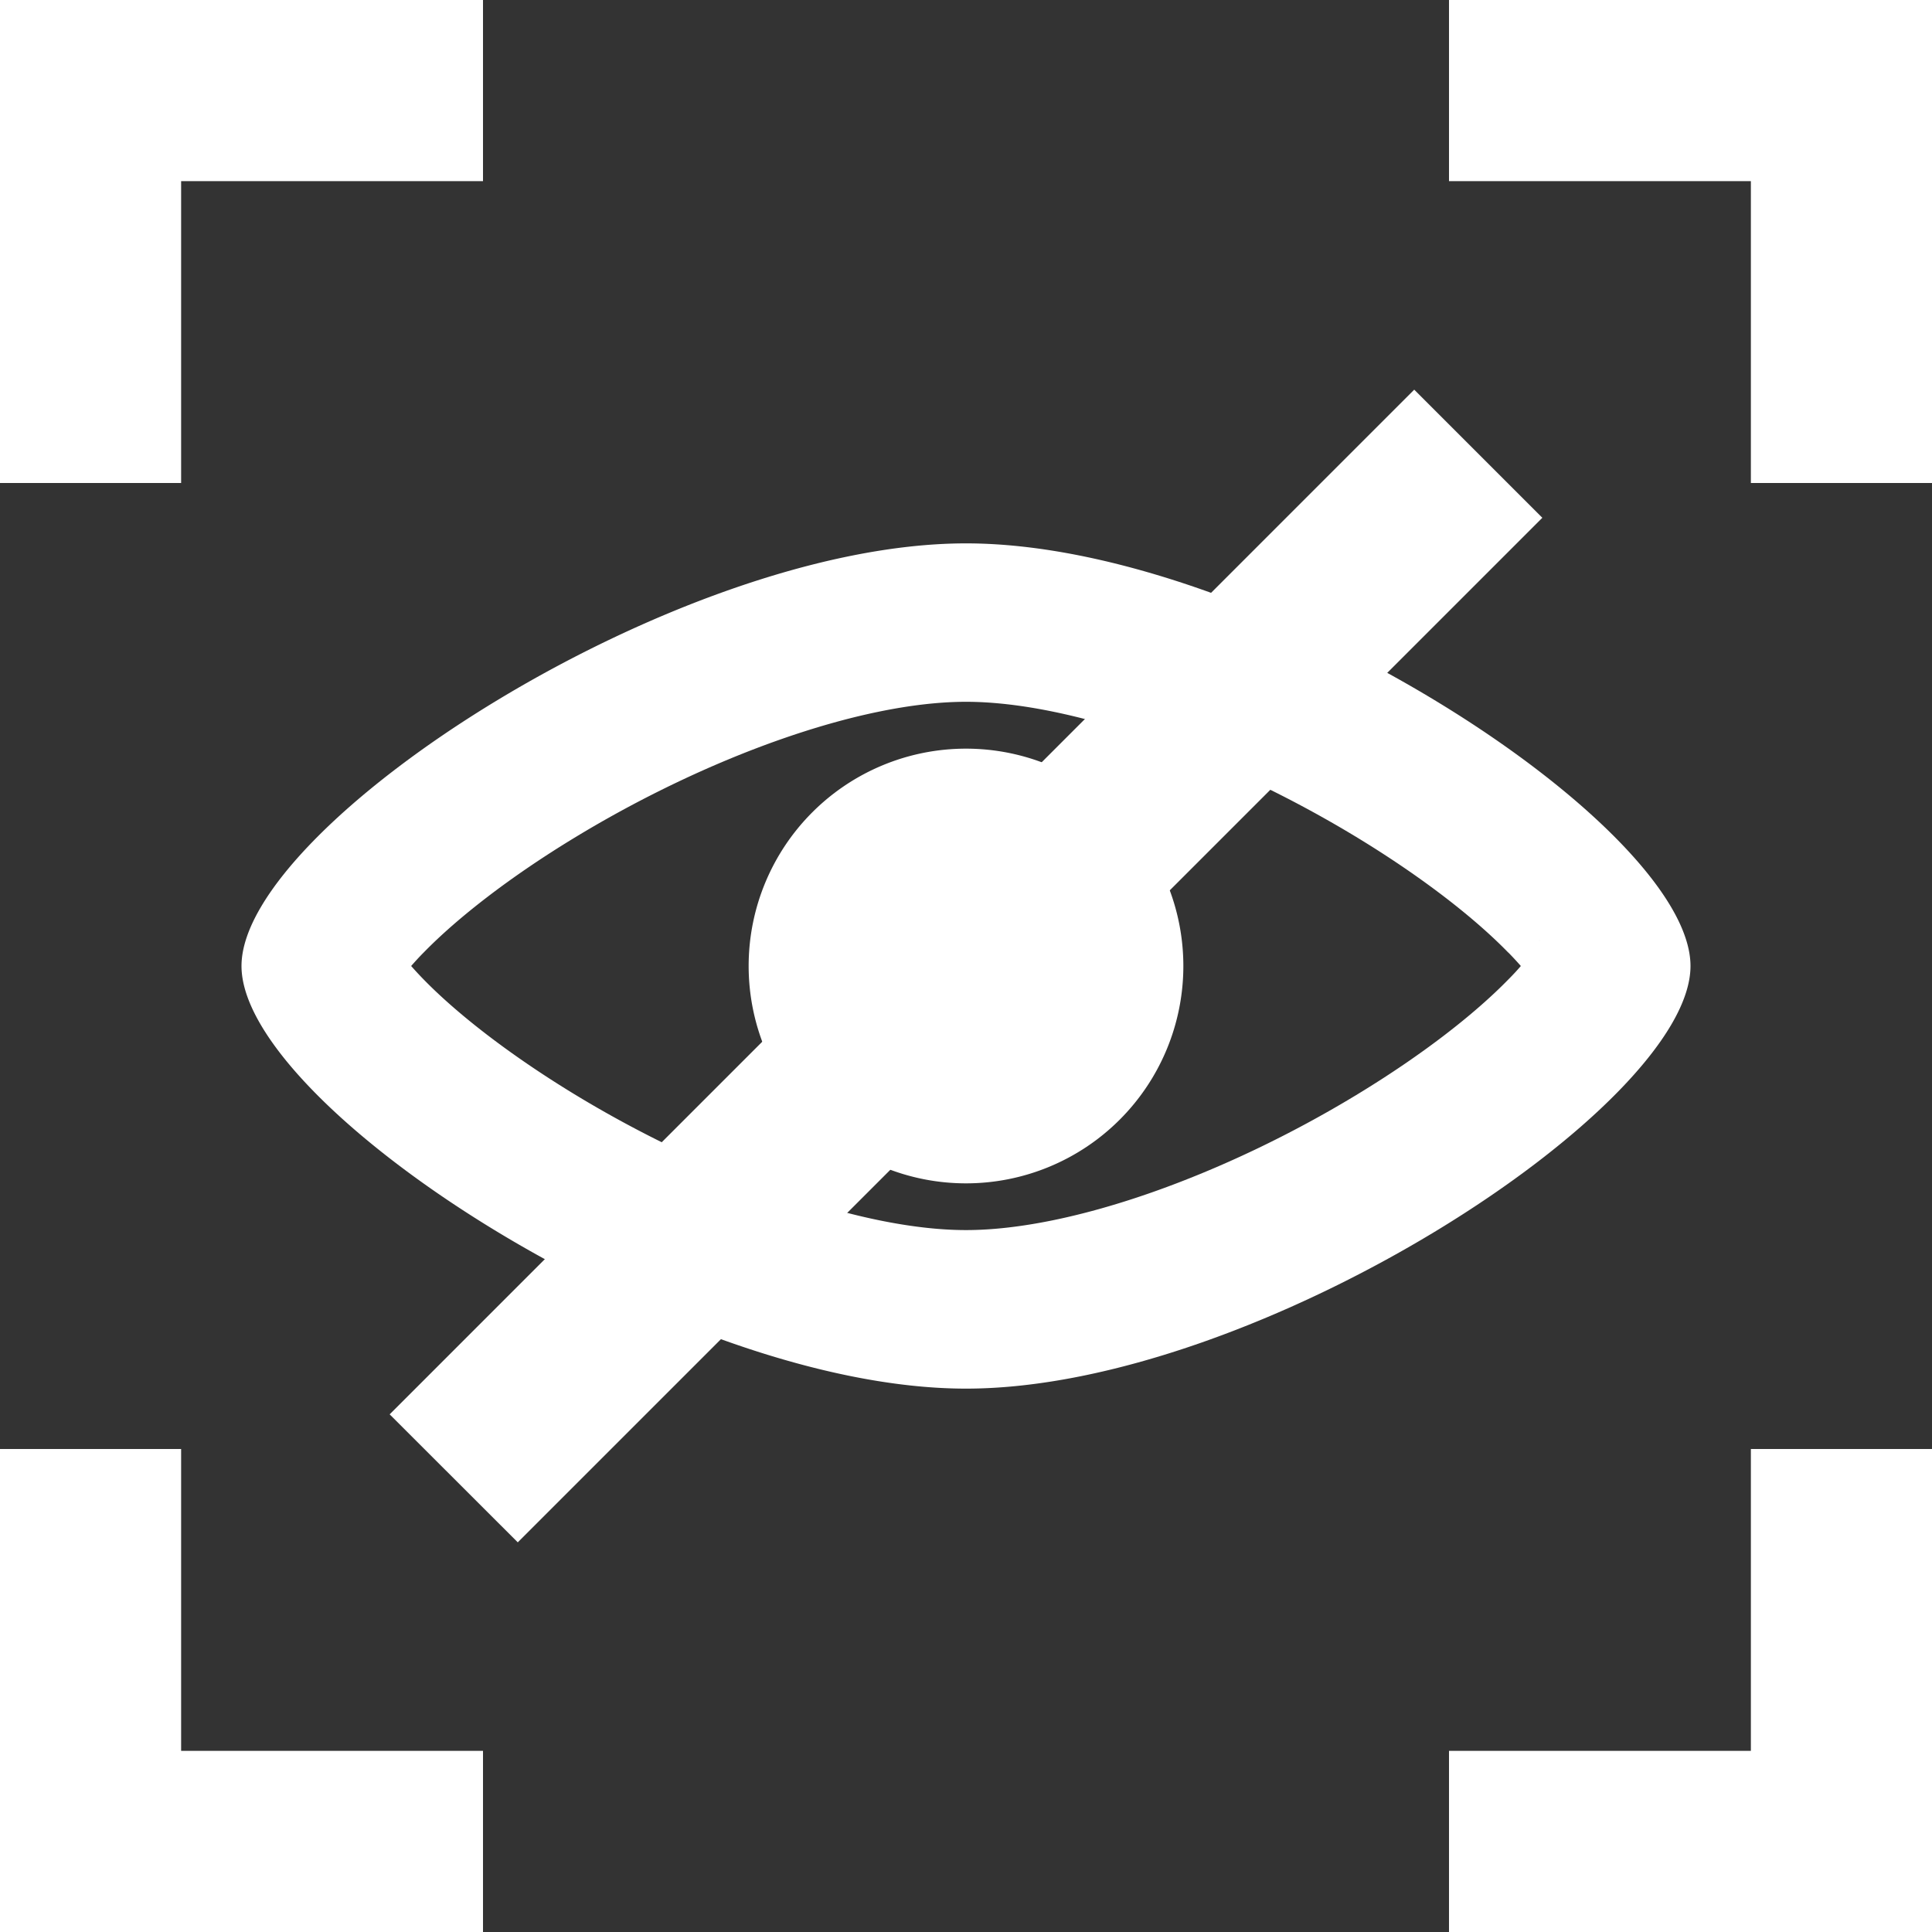 <svg xmlns="http://www.w3.org/2000/svg" width="16" height="16" fill="#fff" class="qi-1060" viewBox="0 0 16 16">
  <rect x="0" y="0" width="16" height="16" fill="#333333" stroke="none"/>
  <path d="M8 9.8a1.8 1.8 0 1 1 0-3.6 1.8 1.8 0 0 1 0 3.6Z"/>
  <path d="M14 8c0 1.167-3.59 3.5-6 3.5S2 9.167 2 8c0-1.167 3.59-3.5 6-3.5s6 2.333 6 3.5Zm-1.25-.211.001-.003-.004.008a.11.11 0 0 0 .003-.005Zm-.259.1c-.278-.286-.71-.623-1.245-.949C10.14 6.267 8.875 5.812 8 5.812s-2.14.455-3.246 1.128c-.536.326-.967.663-1.245.948-.04.04-.074.078-.104.112.03.034.064.071.104.112.278.285.71.622 1.245.948C5.86 9.733 7.125 10.187 8 10.187s2.14-.454 3.246-1.127c.536-.326.967-.663 1.245-.948.04-.04.075-.078.104-.112a2.783 2.783 0 0 0-.104-.112ZM0 0v4h1.5V1.5H4V0H0Zm16 0v4h-1.5V1.5H12V0h4ZM0 16v-4h1.5v2.5H4V16H0Zm16 0h-4v-1.5h2.5V12H16v4Z"/>
  <path d="m12.773 4.288-8.485 8.485-1.061-1.06 8.485-8.486 1.06 1.06Z"/>
</svg>